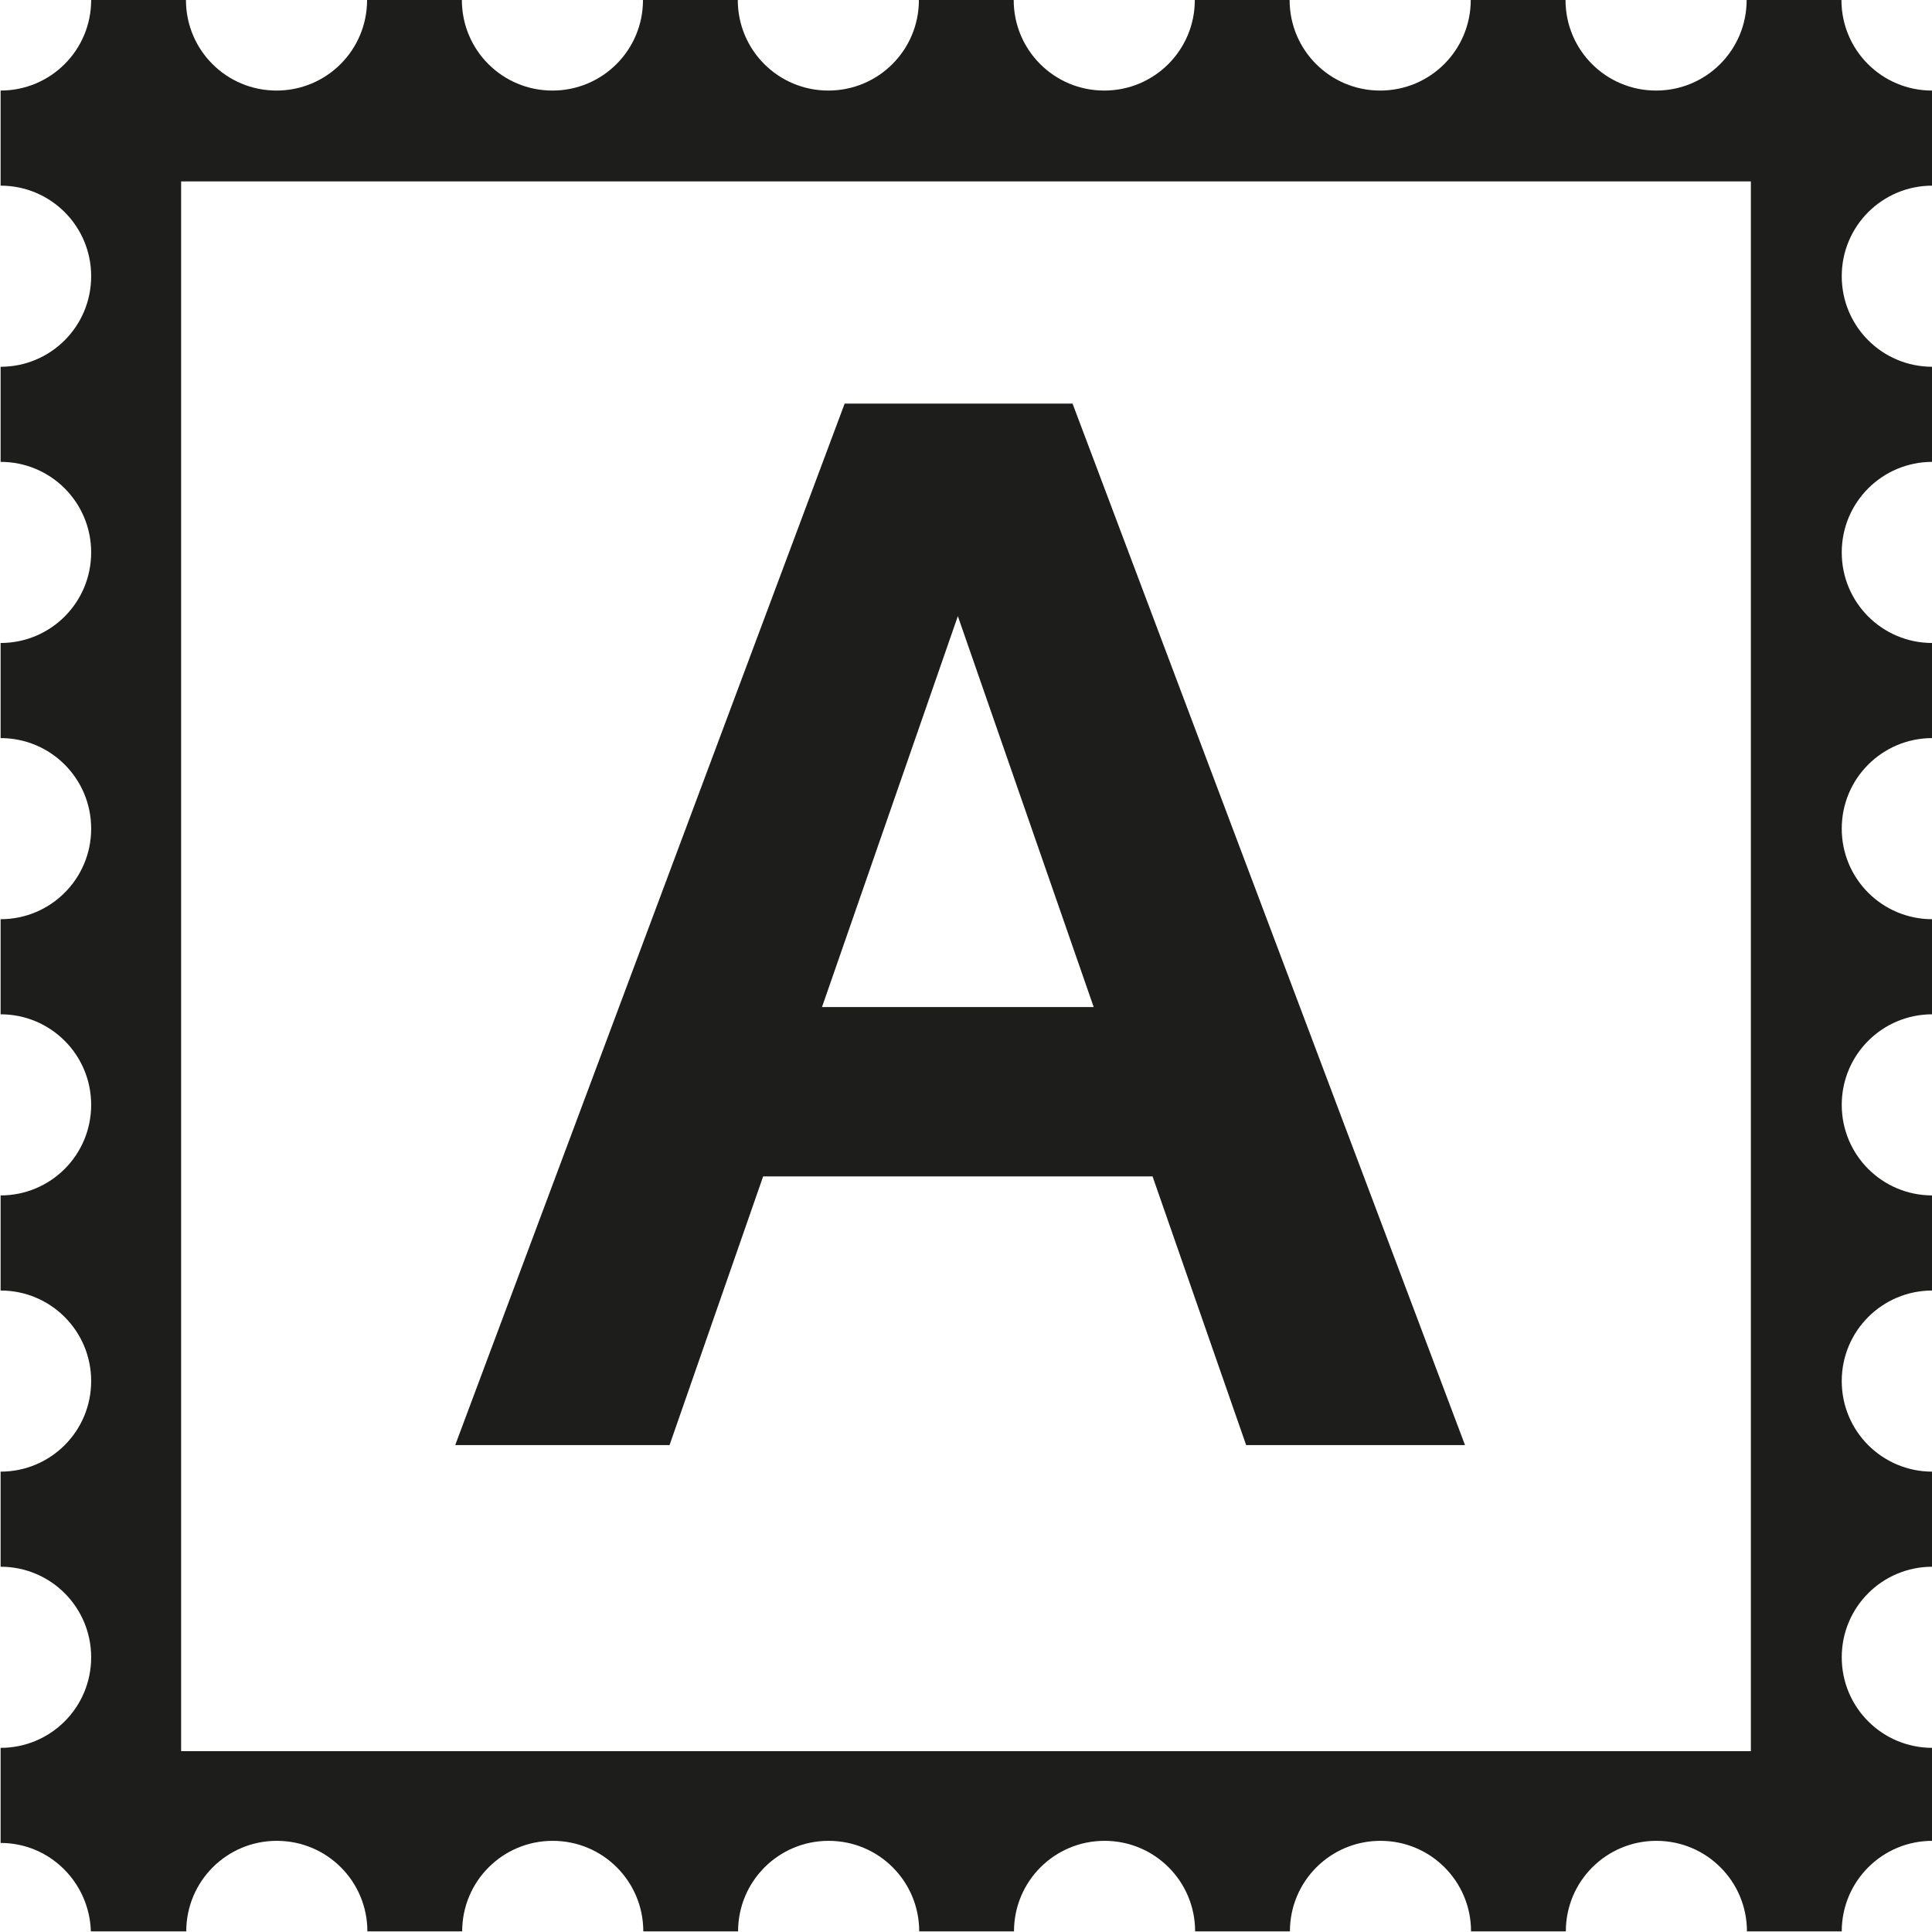 <?xml version="1.0" encoding="UTF-8"?>
<svg id="Ebene_2" xmlns="http://www.w3.org/2000/svg" viewBox="0 0 64 64">
  <defs>
    <style>
      .cls-1 {
        fill: #1d1d1b;
      }
    </style>
  </defs>
  <g id="_x33_219">
    <path class="cls-1" d="M64,6.15v-3.15c-1.66,0-3-1.34-3-3h-3.14c0,1.66-1.34,3-3,3s-3-1.34-3-3h-3.14c0,1.66-1.34,3-3,3s-3-1.34-3-3h-3.14c0,1.66-1.34,3-3,3s-3-1.34-3-3h-3.14c0,1.66-1.34,3-3,3s-3-1.34-3-3h-3.14c0,1.66-1.34,3-3,3s-3-1.34-3-3h-3.14c0,1.66-1.34,3-3,3s-3-1.34-3-3h-3.14c0,1.66-1.34,3-3,3v3.15c1.66,0,3,1.34,3,3s-1.34,3-3,3v3.15c1.66,0,3,1.34,3,3s-1.34,3-3,3v3.15c1.66,0,3,1.34,3,3s-1.34,3-3,3v3.15c1.66,0,3,1.34,3,3s-1.34,3-3,3v3.15c1.66,0,3,1.34,3,3s-1.34,3-3,3v3.15c1.66,0,3,1.34,3,3s-1.34,3-3,3v3.15c1.63,0,2.94,1.31,2.99,2.93h3.16c0-1.66,1.34-3,3-3s3,1.34,3,3h3.14c0-1.66,1.34-3,3-3s3,1.34,3,3h3.14c0-1.66,1.34-3,3-3s3,1.34,3,3h3.14c0-1.66,1.34-3,3-3s3,1.34,3,3h3.14c0-1.66,1.34-3,3-3s3,1.34,3,3h3.14c0-1.66,1.34-3,3-3s3,1.34,3,3h3.14c0-1.66,1.34-3,3-3v-3.08c-1.66,0-3-1.34-3-3s1.34-3,3-3v-3.15c-1.66,0-3-1.34-3-3s1.34-3,3-3v-3.15c-1.66,0-3-1.34-3-3s1.34-3,3-3v-3.15c-1.66,0-3-1.34-3-3s1.34-3,3-3v-3.15c-1.66,0-3-1.34-3-3s1.34-3,3-3v-3.15c-1.66,0-3-1.34-3-3s1.34-3,3-3ZM58,58.01H6V6.01h52v52ZM25.28,38.97h12.9l3.1,8.9h7.25l-13-34.5h-7.55l-12.9,34.5h7.1l3.1-8.9ZM31.73,20.41l4.5,12.95h-9l4.5-12.95Z"/>
  </g>
</svg>